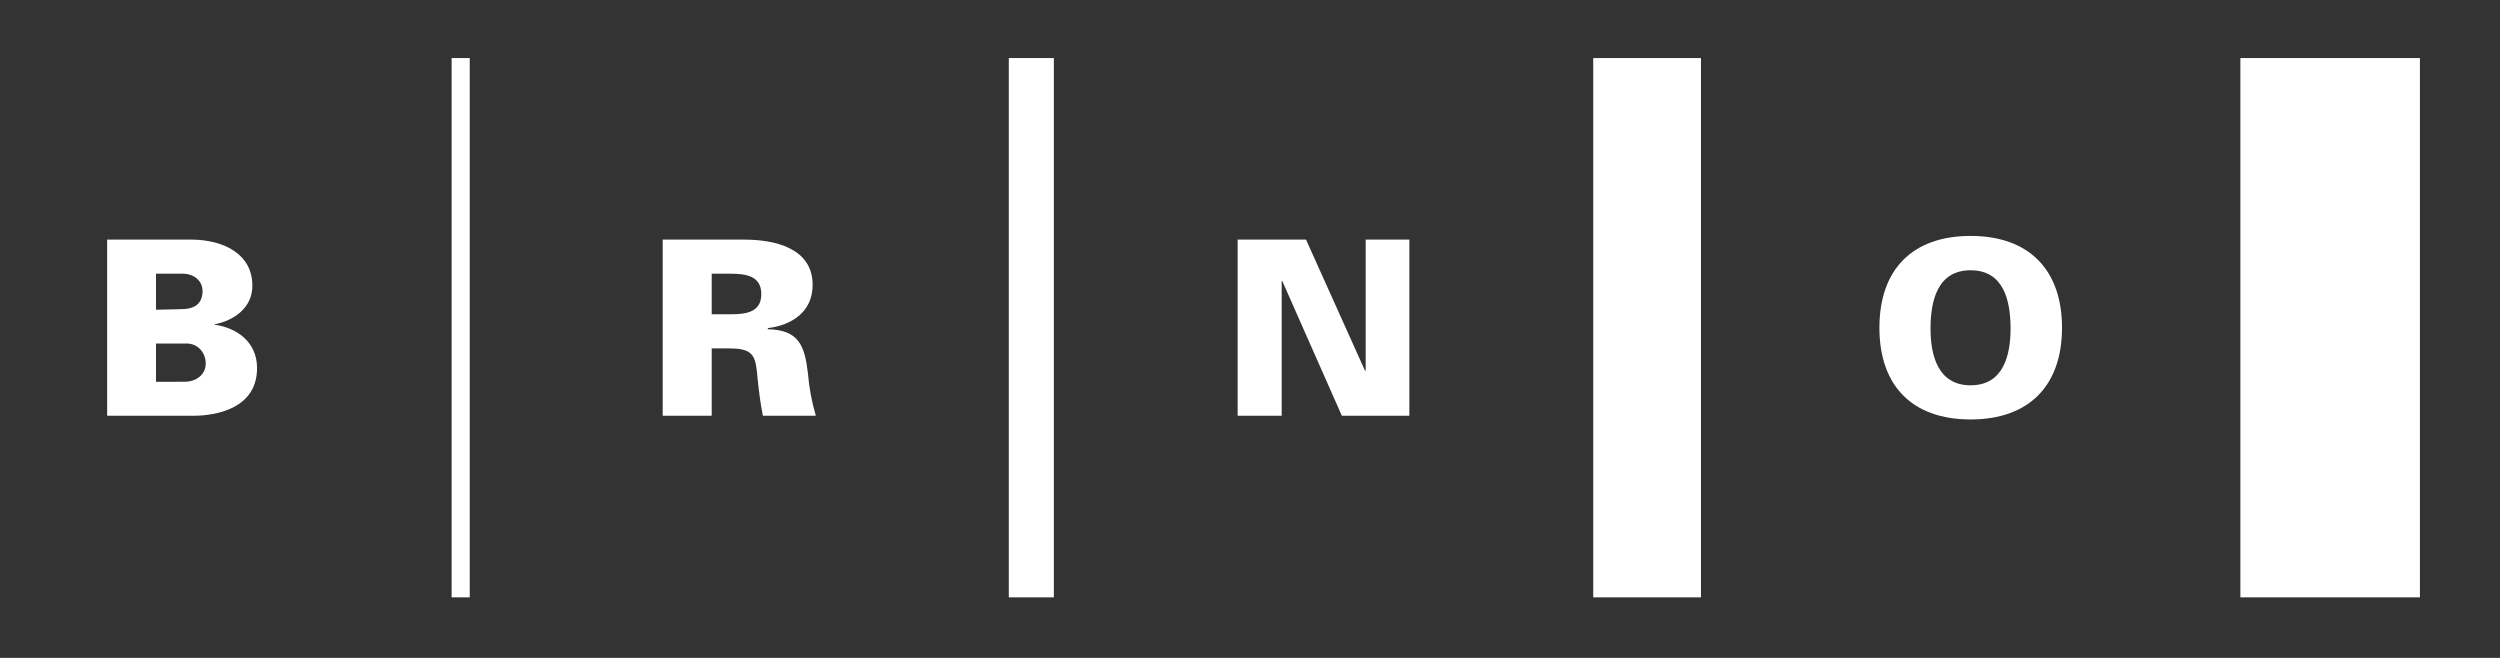 <?xml version="1.0" encoding="utf-8"?>
<!-- Generator: Adobe Illustrator 17.0.0, SVG Export Plug-In . SVG Version: 6.00 Build 0)  -->
<!DOCTYPE svg PUBLIC "-//W3C//DTD SVG 1.1//EN" "http://www.w3.org/Graphics/SVG/1.1/DTD/svg11.dtd">
<svg version="1.1" id="Vrstva_1" xmlns="http://www.w3.org/2000/svg" xmlns:xlink="http://www.w3.org/1999/xlink" x="0px" y="0px"
	 width="59.375px" height="15.625px" viewBox="0 0 59.375 15.625" enable-background="new 0 0 59.375 15.625" xml:space="preserve">
<rect x="0" y="0" width="59.375" height="15.625" fill="#333333" stroke="none"/>
<rect x="10.726" y="1.379" fill="#FFFFFF" width="0.43" height="12.808"/>
<rect x="23.959" y="1.379" fill="#FFFFFF" width="1.07" height="12.808"/>
<rect x="37.839" y="1.379" fill="#FFFFFF" width="2.559" height="12.808"/>
<rect x="53.209" y="1.379" fill="#FFFFFF" width="4.264" height="12.808"/>
<g>
	<path fill="#FFFFFF" d="M46.803,5.603c-1.389,0-2.167,0.803-2.167,2.181s0.778,2.178,2.167,2.178c1.383,0,2.17-0.8,2.17-2.178
		S48.186,5.603,46.803,5.603 M46.803,9.151c-0.789,0-0.953-0.73-0.953-1.348c0-0.659,0.164-1.384,0.953-1.384
		c0.787,0,0.948,0.725,0.948,1.384C47.751,8.421,47.59,9.151,46.803,9.151"/>
</g>
<polygon fill="#FFFFFF" points="33.472,5.691 32.435,5.691 32.435,8.796 32.421,8.809 31.018,5.691 29.394,5.691 29.394,9.874 
	30.44,9.874 30.44,6.672 30.453,6.672 31.869,9.874 33.472,9.874 "/>
<g>
	<path fill="#FFFFFF" d="M17.678,5.691h-1.939v4.183h1.164V8.275h0.432c0.589,0,0.614,0.207,0.657,0.713
		c0.032,0.297,0.067,0.598,0.127,0.886h1.257c-0.097-0.334-0.16-0.664-0.189-1.018c-0.077-0.644-0.214-1.022-0.951-1.036V7.793
		C18.819,7.721,19.3,7.397,19.3,6.767C19.3,5.883,18.384,5.691,17.678,5.691 M16.903,7.464V6.5h0.449
		c0.37,0,0.729,0.056,0.729,0.485c0,0.43-0.359,0.479-0.729,0.479H16.903z"/>
	<path fill="#FFFFFF" d="M4.551,5.69H2.545v4.183h1.966c0.005,0,0.033,0.002,0.078,0.002c0.322,0,1.516-0.066,1.516-1.134
		c0-0.6-0.455-0.952-1.011-1.03V7.703c0.471-0.09,0.9-0.4,0.9-0.916C5.994,6.046,5.338,5.698,4.551,5.69 M3.705,7.356V6.5h0.629
		c0.277,0,0.476,0.171,0.476,0.41c0,0.314-0.199,0.433-0.514,0.433L3.705,7.356z M3.705,9.067V8.159h0.757
		c0.264,0.019,0.424,0.238,0.424,0.475c0,0.255-0.216,0.433-0.505,0.433H3.705z"/>
</g>
</svg>
